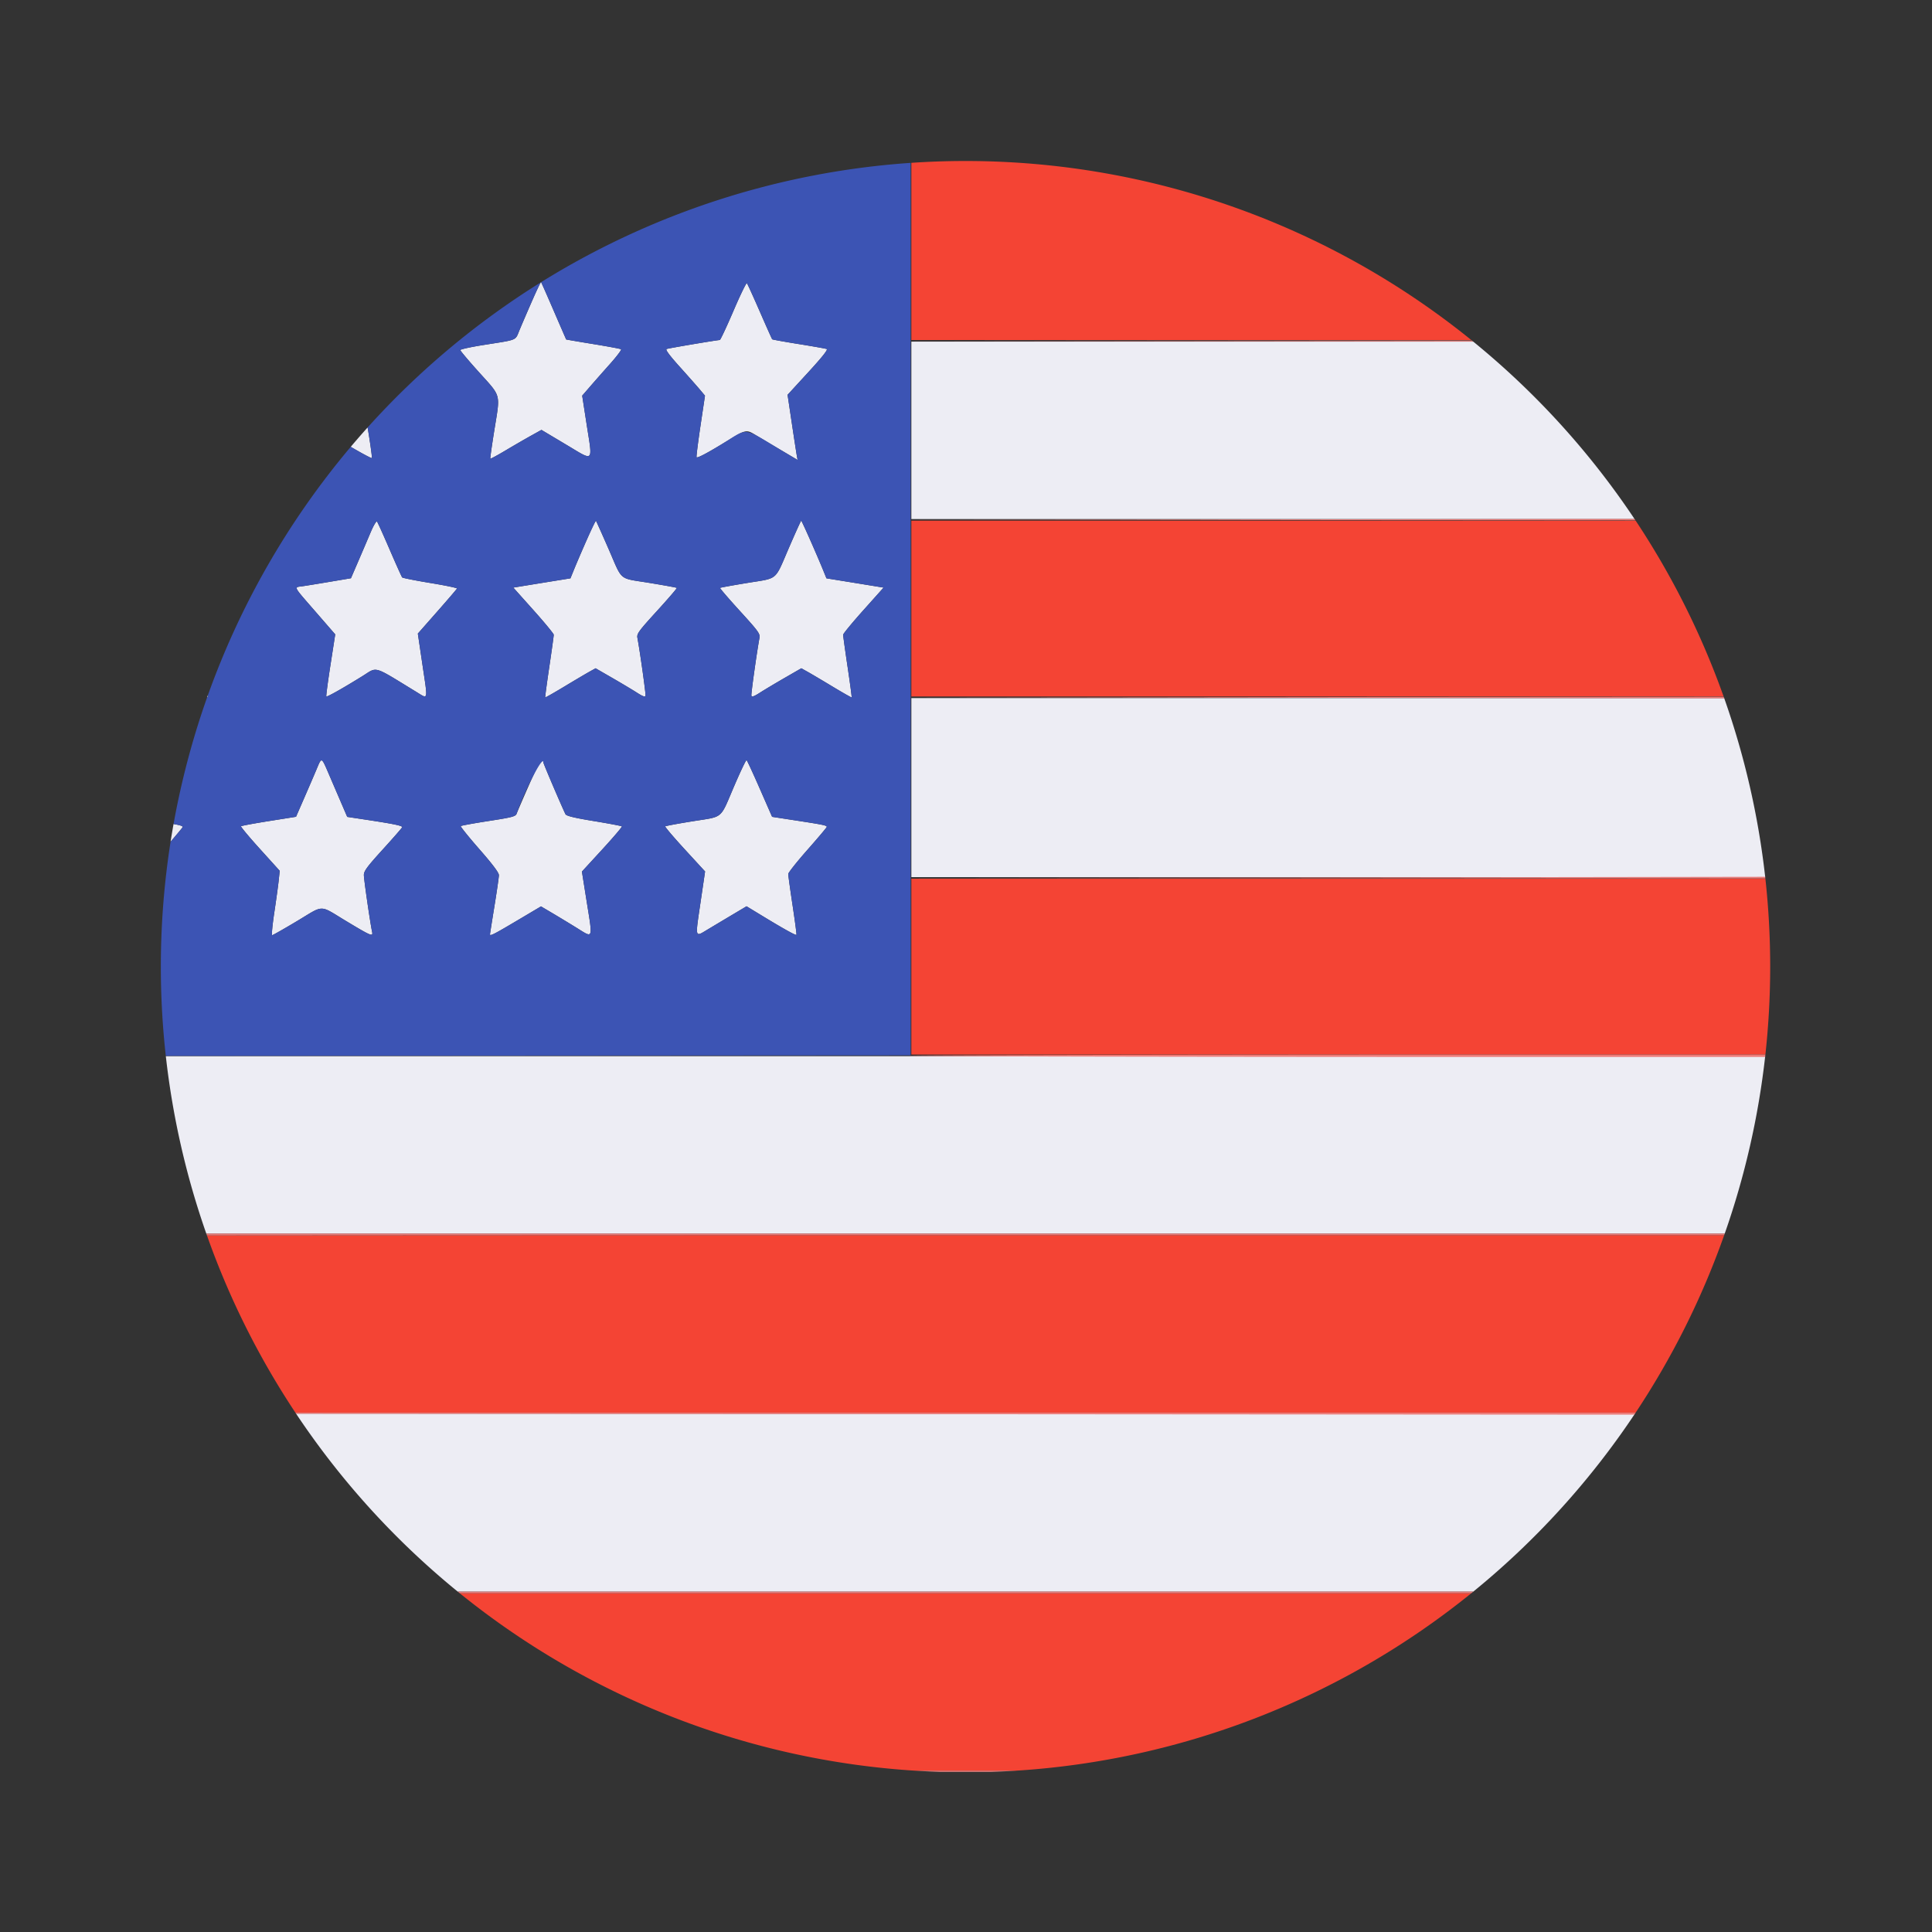 <?xml version="1.0" encoding="UTF-8" standalone="no"?>
<svg
   xmlns:dc="http://purl.org/dc/elements/1.1/"
   xmlns:cc="http://creativecommons.org/ns#"
   xmlns:rdf="http://www.w3.org/1999/02/22-rdf-syntax-ns#"
   xmlns:svg="http://www.w3.org/2000/svg"
   xmlns="http://www.w3.org/2000/svg"
   xmlns:sodipodi="http://sodipodi.sourceforge.net/DTD/sodipodi-0.dtd"
   xmlns:inkscape="http://www.inkscape.org/namespaces/inkscape"
   id="svg"
   version="1.1"
   width="600"
   height="600"
   viewBox="0 0 600 600"
   sodipodi:docname="us.svg"
   inkscape:version="1.0.2 (1.0.2+r75+1)">
  <rect x="0" y="0" width="600" height="600" fill="#333333" stroke="none"/>
  <defs
     id="defs11" />
  <sodipodi:namedview
     pagecolor="#ffffff"
     bordercolor="#666666"
     borderopacity="1"
     objecttolerance="10"
     gridtolerance="10"
     guidetolerance="10"
     inkscape:pageopacity="0"
     inkscape:pageshadow="2"
     inkscape:window-width="1542"
     inkscape:window-height="850"
     id="namedview9"
     showgrid="false"
     inkscape:zoom="0.50383782"
     inkscape:cx="150.20724"
     inkscape:cy="197.08237"
     inkscape:window-x="58"
     inkscape:window-y="24"
     inkscape:window-maximized="1"
     inkscape:current-layer="svg"
     inkscape:document-rotation="0" />
  <g
     id="g996"
     transform="matrix(0.833,0,0,0.834,-75,49.998)">
    <path
       id="path0"
       style="fill:#f44434;fill-opacity:1;stroke-width:2.346"
       d="M 449.203,0.002 A 300,300 0 0 0 429.811,0.682 V 33.334 66.666 h 208.75 A 300,300 0 0 0 450.729,0.002 Z M 429.811,133.936 v 32.732 32.732 H 664.625 732.629 A 300,300 0 0 0 699.844,133.936 H 664.625 Z m 0,133.332 V 300 332.732 H 664.625 748.209 A 300,300 0 0 0 750,300 300,300 0 0 0 748.209,267.268 H 664.625 Z M 450.369,400 c -108.762,0 -205.198,0.04 -283.176,0.098 a 300,300 0 0 0 32.963,65.967 H 450 699.844 A 300,300 0 0 0 732.842,400 Z M 261.439,533.334 a 300,300 0 0 0 169.58,66.064 H 450 468.975 A 300,300 0 0 0 638.561,533.334 H 450 Z" />
    <path
       id="path1"
       style="fill:#ededf4;fill-opacity:1;stroke-width:2.346"
       d="m 291.766,45.125 a 300,300 0 0 0 -0.059,0.037 c -0.267,0.254 -1.666,3.177 -3.271,6.857 -1.713,3.928 -3.813,8.795 -4.664,10.816 -1.763,4.195 -0.324,3.593 -13.686,5.715 -4.64,0.738 -8.436,1.577 -8.436,1.863 0,0.286 3.176,4.04 7.055,8.34 8.274,9.172 7.868,7.652 5.668,21.248 -0.948,5.854 -1.637,10.733 -1.533,10.846 0.104,0.112 2.669,-1.274 5.701,-3.078 3.033,-1.804 7.277,-4.259 9.432,-5.457 l 3.922,-2.18 9.078,5.41 c 10.768,6.412 10.038,7.132 7.744,-7.645 l -1.629,-10.51 2.861,-3.303 c 1.574,-1.819 4.94,-5.634 7.484,-8.484 2.544,-2.85 4.413,-5.324 4.154,-5.498 -0.261,-0.174 -4.952,-1.045 -10.43,-1.938 -5.475,-0.89 -9.993,-1.66 -10.033,-1.709 -0.043,-0.049 -2.118,-4.819 -4.617,-10.6 -2.492,-5.769 -4.619,-10.584 -4.742,-10.732 z m 76.725,0.381 c -0.221,-0.244 -2.483,4.417 -5.031,10.359 -2.549,5.942 -4.835,10.801 -5.078,10.801 -0.986,0 -19.068,3.051 -19.809,3.342 -0.549,0.215 1.012,2.325 4.988,6.744 3.181,3.537 6.579,7.379 7.545,8.535 l 1.76,2.102 -1.654,11.061 c -0.91,6.082 -1.582,11.405 -1.494,11.828 0.106,0.496 3.318,-1.136 9.012,-4.578 10.428,-6.302 8.987,-6.024 14.424,-2.807 2.411,1.425 6.602,3.908 9.312,5.514 l 4.93,2.918 -0.314,-1.758 c -0.173,-0.966 -1.014,-6.426 -1.869,-12.129 l -1.553,-10.371 7.695,-8.373 c 5.189,-5.644 7.433,-8.47 6.895,-8.678 -0.439,-0.169 -5.142,-0.999 -10.453,-1.848 -5.309,-0.848 -9.75,-1.648 -9.867,-1.777 -0.119,-0.13 -2.202,-4.781 -4.629,-10.34 -2.427,-5.556 -4.59,-10.303 -4.809,-10.545 z m 61.32,21.762 v 33.035 33.031 H 664.625 699.443 A 300,300 0 0 0 639.301,67.268 Z M 227.09,99.225 a 300,300 0 0 0 -6.289,7.211 c 4.311,2.524 7.767,4.369 7.875,4.172 0.119,-0.218 -0.491,-4.721 -1.357,-10.008 -0.086,-0.527 -0.148,-0.89 -0.229,-1.375 z m 161.65,34.711 c -0.113,0 -2.163,4.527 -4.559,10.059 -5.439,12.567 -3.843,11.216 -15.496,13.125 -5.478,0.897 -10.064,1.728 -10.197,1.848 -0.131,0.117 3.189,3.975 7.381,8.57 6.909,7.568 7.594,8.511 7.312,10.049 -1.031,5.605 -3.158,20.787 -3.012,21.488 0.131,0.621 0.954,0.338 3.217,-1.111 1.675,-1.071 5.821,-3.548 9.219,-5.504 l 6.178,-3.559 2.398,1.338 c 1.317,0.736 5.506,3.213 9.307,5.504 3.803,2.29 6.981,4.09 7.064,4 0.083,-0.09 -0.599,-5.211 -1.52,-11.381 -0.919,-6.167 -1.662,-11.546 -1.65,-11.949 0.009,-0.406 3.405,-4.52 7.545,-9.145 l 7.525,-8.408 -4.088,-0.668 c -2.247,-0.367 -7.04,-1.145 -10.646,-1.727 l -6.561,-1.059 -1.332,-3.271 c -2.341,-5.747 -7.874,-18.199 -8.086,-18.199 z m -76.512,0.06 c -0.126,-0.137 -1.719,3.153 -3.543,7.309 -1.824,4.158 -3.915,9.033 -4.646,10.83 l -1.332,3.271 -6.561,1.059 c -3.609,0.582 -8.401,1.36 -10.65,1.727 l -4.086,0.668 7.527,8.408 c 4.138,4.625 7.532,8.739 7.543,9.145 0.009,0.403 -0.734,5.782 -1.652,11.949 -0.919,6.17 -1.601,11.29 -1.518,11.381 0.083,0.09 3.262,-1.71 7.062,-4 3.803,-2.29 7.991,-4.768 9.311,-5.504 l 2.396,-1.338 6.176,3.559 c 3.397,1.956 7.546,4.433 9.219,5.504 2.263,1.45 3.09,1.732 3.219,1.111 0.149,-0.702 -1.981,-15.883 -3.012,-21.488 -0.284,-1.538 0.403,-2.481 7.311,-10.049 4.194,-4.596 7.516,-8.453 7.383,-8.57 -0.133,-0.12 -4.722,-0.954 -10.197,-1.852 -11.777,-1.931 -9.875,-0.346 -15.289,-12.732 -2.438,-5.576 -4.536,-10.25 -4.66,-10.387 z m -81.686,0.246 c -0.335,-0.052 -1.346,1.709 -2.414,4.236 -1.108,2.62 -3.194,7.496 -4.635,10.83 l -2.621,6.066 -7.686,1.293 c -4.226,0.711 -8.865,1.466 -10.311,1.676 -3.348,0.484 -3.781,-0.378 4.756,9.441 l 7.381,8.492 -1.773,11.41 c -0.977,6.277 -1.671,11.541 -1.543,11.695 0.239,0.293 6.136,-3.019 13.5,-7.588 5.682,-3.522 3.606,-4.129 19.955,5.842 4.649,2.833 4.431,3.738 2.4,-9.941 l -1.738,-11.709 7.227,-8.193 c 3.974,-4.508 7.292,-8.372 7.373,-8.592 0.081,-0.218 -4.398,-1.146 -9.957,-2.061 -5.556,-0.914 -10.27,-1.849 -10.475,-2.074 -0.205,-0.227 -2.298,-4.871 -4.65,-10.322 -2.35,-5.449 -4.48,-10.161 -4.732,-10.467 -0.016,-0.02 -0.034,-0.032 -0.057,-0.035 z m -63.018,64.721 a 300,300 0 0 0 -0.207,0.582 c 0.186,0.063 0.297,0.079 0.297,0.025 0,-0.024 -0.078,-0.511 -0.09,-0.607 z M 429.811,200 v 33.334 33.334 H 664.625 748.143 A 300,300 0 0 0 732.842,200 H 664.625 Z m -137.512,23.08 c -0.659,0.068 -2.311,3.108 -4.982,9.162 -2.305,5.224 -4.397,10.06 -4.645,10.742 -0.401,1.105 -1.564,1.414 -10.5,2.795 -5.527,0.856 -10.185,1.704 -10.352,1.885 -0.169,0.183 2.96,4.061 6.951,8.617 4.935,5.632 7.259,8.72 7.262,9.648 0,0.75 -0.748,5.947 -1.66,11.547 -0.912,5.603 -1.66,10.326 -1.66,10.5 0,0.738 1.407,0.025 9.971,-5.047 l 9.045,-5.359 4.184,2.471 c 2.301,1.357 6.288,3.769 8.861,5.357 6.63,4.094 6.31,4.943 3.883,-10.303 l -1.67,-10.492 7.592,-8.256 c 4.174,-4.542 7.461,-8.397 7.301,-8.57 -0.158,-0.171 -4.85,-1.058 -10.424,-1.973 -7.24,-1.186 -10.266,-1.917 -10.59,-2.562 -1.24,-2.457 -8.238,-18.798 -8.238,-19.24 0,-0.637 -0.108,-0.944 -0.328,-0.922 z m 76.078,0.019 c -0.205,-0.137 -2.309,4.274 -4.678,9.799 -5.333,12.44 -3.748,11.109 -15.439,12.977 -5.455,0.873 -10.047,1.727 -10.207,1.9 -0.16,0.174 3.117,4.023 7.279,8.553 l 7.572,8.236 -1.711,11.598 c -1.99,13.496 -2.148,12.901 2.67,10.012 2.067,-1.239 6.175,-3.694 9.131,-5.451 l 5.369,-3.195 6.246,3.795 c 7.711,4.681 12.103,7.112 12.357,6.836 0.106,-0.115 -0.539,-5.05 -1.438,-10.963 -0.896,-5.916 -1.623,-11.178 -1.611,-11.693 0.011,-0.516 3.246,-4.586 7.186,-9.045 3.94,-4.461 7.165,-8.281 7.17,-8.494 0.009,-0.545 -1.341,-0.826 -11.43,-2.373 l -8.949,-1.375 -4.572,-10.432 c -2.515,-5.737 -4.743,-10.547 -4.945,-10.684 z m -158.547,0.127 c -0.48,0.095 -0.928,1.278 -1.799,3.35 -0.867,2.066 -2.942,6.874 -4.605,10.688 l -3.025,6.932 -10.104,1.602 c -5.556,0.882 -10.236,1.751 -10.4,1.93 -0.164,0.178 3.01,3.984 7.061,8.455 l 7.361,8.129 -0.357,3.43 c -0.196,1.887 -0.935,7.282 -1.645,11.99 -0.711,4.706 -1.078,8.559 -0.814,8.559 0.261,0 4.389,-2.34 9.176,-5.197 10.464,-6.25 8.114,-6.248 18.506,-0.01 9.395,5.642 9.997,5.887 9.561,3.855 -0.709,-3.28 -3.049,-19.453 -3.049,-21.059 0,-1.469 1.217,-3.114 7.053,-9.525 3.879,-4.261 7.127,-7.977 7.217,-8.258 0.178,-0.56 -3.067,-1.234 -13.637,-2.83 l -6.838,-1.033 -2.09,-4.848 c -1.15,-2.669 -3.223,-7.485 -4.607,-10.707 -1.678,-3.898 -2.346,-5.573 -2.963,-5.451 z m -55.092,23.664 a 300,300 0 0 0 -1.109,6.592 c 2.434,-2.843 4.408,-5.196 4.475,-5.404 0.127,-0.399 -0.491,-0.663 -3.365,-1.188 z m -2.879,86.443 a 300,300 0 0 0 15.086,66.064 h 282.777 283.33 a 300,300 0 0 0 15.088,-66.064 H 449.723 Z m 48.541,133.1 a 300,300 0 0 0 60.299,66.299 h 189.023 189.58 a 300,300 0 0 0 60.184,-66.133 l -249.764,-0.082 z" />
    <path
       id="path2"
       style="fill:#3c54b4;fill-opacity:1;stroke-width:2.346"
       d="M 429.533,0.699 A 300,300 0 0 0 291.766,45.125 c 0.123,0.149 2.251,4.963 4.742,10.732 2.499,5.781 4.574,10.551 4.617,10.6 0.041,0.049 4.558,0.819 10.033,1.709 5.478,0.892 10.169,1.764 10.43,1.938 0.259,0.174 -1.61,2.648 -4.154,5.498 -2.544,2.85 -5.911,6.666 -7.484,8.484 l -2.861,3.303 1.629,10.512 c 2.294,14.777 3.024,14.054 -7.744,7.643 l -9.078,-5.41 -3.922,2.18 c -2.155,1.198 -6.399,3.653 -9.432,5.457 -3.033,1.804 -5.598,3.191 -5.701,3.078 -0.104,-0.112 0.585,-4.991 1.533,-10.846 2.2,-13.596 2.606,-12.077 -5.668,-21.248 -3.879,-4.3 -7.055,-8.054 -7.055,-8.34 0,-0.286 3.796,-1.125 8.436,-1.863 13.362,-2.122 11.923,-1.52 13.686,-5.715 3.701,-8.801 7.312,-16.846 7.91,-17.658 a 300,300 0 0 0 -64.592,54.047 c 0.081,0.485 0.142,0.848 0.229,1.375 0.867,5.287 1.477,9.79 1.357,10.008 -0.108,0.197 -3.564,-1.648 -7.875,-4.172 a 300,300 0 0 0 -53.275,92.527 c 0.012,0.096 0.09,0.584 0.09,0.607 0,0.054 -0.111,0.038 -0.297,-0.025 a 300,300 0 0 0 -12.58,47.346 c 2.874,0.525 3.492,0.789 3.365,1.188 -0.067,0.208 -2.04,2.562 -4.475,5.404 A 300,300 0 0 0 150,300 a 300,300 0 0 0 1.846,33.229 l 63.285,-0.045 214.402,-0.152 V 166.668 Z M 368.49,45.506 c 0.218,0.242 2.382,4.989 4.809,10.545 2.427,5.559 4.51,10.21 4.629,10.34 0.117,0.13 4.559,0.929 9.867,1.777 5.311,0.848 10.014,1.679 10.453,1.848 0.538,0.208 -1.705,3.034 -6.895,8.678 l -7.695,8.373 1.553,10.371 c 0.856,5.703 1.696,11.163 1.869,12.129 l 0.314,1.758 -4.93,-2.918 c -16.419,-9.726 -12.802,-9.317 -23.736,-2.707 -5.694,3.442 -8.906,5.074 -9.012,4.578 -0.088,-0.423 0.585,-5.746 1.494,-11.828 l 1.654,-11.061 -1.76,-2.102 c -0.966,-1.156 -4.364,-4.998 -7.545,-8.535 -3.976,-4.42 -5.538,-6.529 -4.988,-6.744 0.741,-0.291 18.823,-3.342 19.809,-3.342 0.243,0 2.53,-4.858 5.078,-10.801 2.549,-5.942 4.811,-10.604 5.031,-10.359 z m 20.25,88.43 c 0.113,0 1.677,3.358 3.479,7.465 1.801,4.104 3.873,8.938 4.607,10.734 l 1.332,3.271 6.561,1.059 c 3.607,0.582 8.4,1.36 10.646,1.727 l 4.088,0.668 -7.525,8.408 c -4.14,4.625 -7.536,8.739 -7.545,9.145 -0.011,0.403 0.732,5.782 1.65,11.949 0.921,6.17 1.603,11.29 1.52,11.381 -0.083,0.09 -3.262,-1.71 -7.064,-4 -3.8,-2.29 -7.99,-4.768 -9.307,-5.504 l -2.398,-1.338 -6.178,3.559 c -3.397,1.956 -7.544,4.433 -9.219,5.504 -2.263,1.45 -3.086,1.732 -3.217,1.111 -0.146,-0.702 1.981,-15.883 3.012,-21.488 0.281,-1.538 -0.403,-2.481 -7.312,-10.049 -4.192,-4.596 -7.511,-8.453 -7.381,-8.57 0.133,-0.12 4.72,-0.953 10.197,-1.85 11.653,-1.909 10.057,-0.556 15.496,-13.123 2.395,-5.532 4.446,-10.059 4.559,-10.059 z m -76.512,0.06 c 0.124,0.137 2.222,4.811 4.66,10.387 5.414,12.386 3.512,10.801 15.289,12.732 5.475,0.897 10.064,1.732 10.197,1.852 0.133,0.117 -3.189,3.975 -7.383,8.57 -6.907,7.568 -7.594,8.511 -7.311,10.049 1.031,5.605 3.16,20.787 3.012,21.488 -0.128,0.621 -0.956,0.338 -3.219,-1.111 -1.673,-1.071 -5.821,-3.548 -9.219,-5.504 l -6.176,-3.559 -2.396,1.338 c -1.319,0.736 -5.508,3.213 -9.311,5.504 -3.8,2.29 -6.979,4.09 -7.062,4 -0.083,-0.09 0.599,-5.211 1.518,-11.381 0.919,-6.167 1.661,-11.546 1.652,-11.949 -0.011,-0.406 -3.405,-4.52 -7.543,-9.145 l -7.527,-8.408 4.086,-0.668 c 2.249,-0.367 7.041,-1.145 10.65,-1.727 l 6.561,-1.059 1.332,-3.271 c 2.945,-7.231 7.973,-18.371 8.189,-18.139 z m -81.686,0.246 c 0.022,0.003 0.041,0.015 0.057,0.035 0.252,0.306 2.382,5.018 4.732,10.467 2.353,5.451 4.446,10.095 4.65,10.322 0.205,0.225 4.918,1.16 10.475,2.074 5.559,0.914 10.038,1.843 9.957,2.061 -0.081,0.22 -3.399,4.084 -7.373,8.592 l -7.227,8.193 1.738,11.709 c 2.031,13.679 2.249,12.775 -2.4,9.941 -16.349,-9.971 -14.273,-9.364 -19.955,-5.842 -7.364,4.569 -13.261,7.881 -13.5,7.588 -0.128,-0.154 0.566,-5.418 1.543,-11.695 l 1.773,-11.41 -7.381,-8.492 c -8.537,-9.819 -8.104,-8.957 -4.756,-9.441 1.445,-0.21 6.085,-0.964 10.311,-1.676 l 7.686,-1.293 2.621,-6.066 c 1.441,-3.334 3.527,-8.21 4.635,-10.83 1.068,-2.528 2.079,-4.288 2.414,-4.236 z m 137.834,88.859 c 0.203,0.137 2.431,4.945 4.945,10.682 l 4.572,10.434 8.949,1.373 c 10.088,1.547 11.439,1.828 11.43,2.373 -0.005,0.213 -3.23,4.033 -7.17,8.494 -3.94,4.459 -7.174,8.529 -7.186,9.045 -0.011,0.516 0.715,5.778 1.611,11.693 0.898,5.913 1.543,10.85 1.438,10.965 -0.254,0.276 -4.647,-2.157 -12.357,-6.838 l -6.246,-3.793 -5.369,3.193 c -2.956,1.758 -7.064,4.212 -9.131,5.451 -4.818,2.889 -4.66,3.484 -2.67,-10.012 l 1.711,-11.596 -7.572,-8.238 c -4.163,-4.53 -7.439,-8.379 -7.279,-8.553 0.16,-0.174 4.752,-1.028 10.207,-1.9 11.691,-1.868 10.106,-0.537 15.439,-12.977 2.368,-5.524 4.473,-9.934 4.678,-9.797 z m -158.547,0.125 c 0.617,-0.122 1.285,1.555 2.963,5.453 1.385,3.222 3.457,8.036 4.607,10.705 l 2.09,4.848 6.838,1.035 c 10.57,1.596 13.815,2.268 13.637,2.828 -0.09,0.281 -3.338,3.999 -7.217,8.26 -5.835,6.412 -7.053,8.054 -7.053,9.523 0,1.606 2.34,17.778 3.049,21.059 0.437,2.031 -0.166,1.786 -9.561,-3.855 -10.392,-6.238 -8.042,-6.241 -18.506,0.01 -4.786,2.858 -8.915,5.197 -9.176,5.197 -0.263,0 0.103,-3.853 0.814,-8.559 0.709,-4.708 1.449,-10.103 1.645,-11.99 l 0.357,-3.43 -7.361,-8.129 c -4.05,-4.471 -7.225,-8.277 -7.061,-8.455 0.164,-0.178 4.844,-1.047 10.4,-1.93 l 10.104,-1.602 3.025,-6.932 c 1.664,-3.813 3.739,-8.622 4.605,-10.688 0.871,-2.071 1.319,-3.254 1.799,-3.35 z m 82.637,0.314 c 0.105,0.03 0.16,0.178 0.16,0.461 0,0.442 6.998,16.784 8.238,19.24 0.324,0.645 3.35,1.377 10.59,2.562 5.574,0.914 10.266,1.802 10.424,1.973 0.16,0.174 -3.127,4.029 -7.301,8.57 l -7.592,8.258 1.67,10.49 c 2.427,15.246 2.747,14.399 -3.883,10.305 -2.573,-1.589 -6.56,-4.003 -8.861,-5.359 l -4.184,-2.471 -9.045,5.361 c -8.564,5.072 -9.971,5.783 -9.971,5.045 0,-0.174 0.748,-4.897 1.66,-10.5 0.912,-5.6 1.66,-10.796 1.66,-11.547 -0.002,-0.929 -2.327,-4.016 -7.262,-9.648 -3.992,-4.556 -7.12,-8.434 -6.951,-8.617 0.167,-0.181 4.825,-1.029 10.352,-1.885 8.936,-1.381 10.099,-1.69 10.5,-2.795 3.228,-8.89 8.782,-19.735 9.795,-19.443 z" />
    <path
       id="path3"
       style="fill:#ed7d7a;fill-opacity:1;stroke-width:2.346"
       d="m 638.766,66.832 -209.232,0.133 209.727,0.27 a 300,300 0 0 0 -0.494,-0.402 z m 60.65,66.459 -34.791,0.045 -235.092,0.301 234.951,0.148 35.275,0.023 a 300,300 0 0 0 -0.344,-0.518 z m 33.25,66.215 -68.182,0.043 -234.951,0.148 235.092,0.301 68.246,0.088 a 300,300 0 0 0 -0.205,-0.58 z m 15.461,67.033 c -28.234,0.044 -50.996,0.087 -83.502,0.129 l -235.092,0.301 234.951,0.148 83.715,0.053 a 300,300 0 0 0 -0.072,-0.631 z m -83.779,66.193 c -129.301,0 -235.092,0.204 -235.092,0.451 0,0.247 105.917,0.449 235.369,0.449 h 83.482 a 300,300 0 0 0 0.102,-0.9 z m -497.402,66.666 a 300,300 0 0 0 0.248,0.699 C 245.172,400.04 341.607,400 450.369,400 H 732.842 a 300,300 0 0 0 0.211,-0.602 H 449.996 Z m 33.211,66.666 a 300,300 0 0 0 0.289,0.436 l 249.691,0.166 249.195,0.166 a 300,300 0 0 0 0.512,-0.768 H 450 Z m 60.543,66.668 a 300,300 0 0 0 0.74,0.602 H 450 638.561 a 300,300 0 0 0 0.742,-0.602 H 450.004 Z m 170.32,66.666 a 300,300 0 0 0 9.551,0.453 l 9.291,-0.004 9.771,-0.004 a 300,300 0 0 0 9.342,-0.445 H 450 Z" />
  </g>
</svg>
